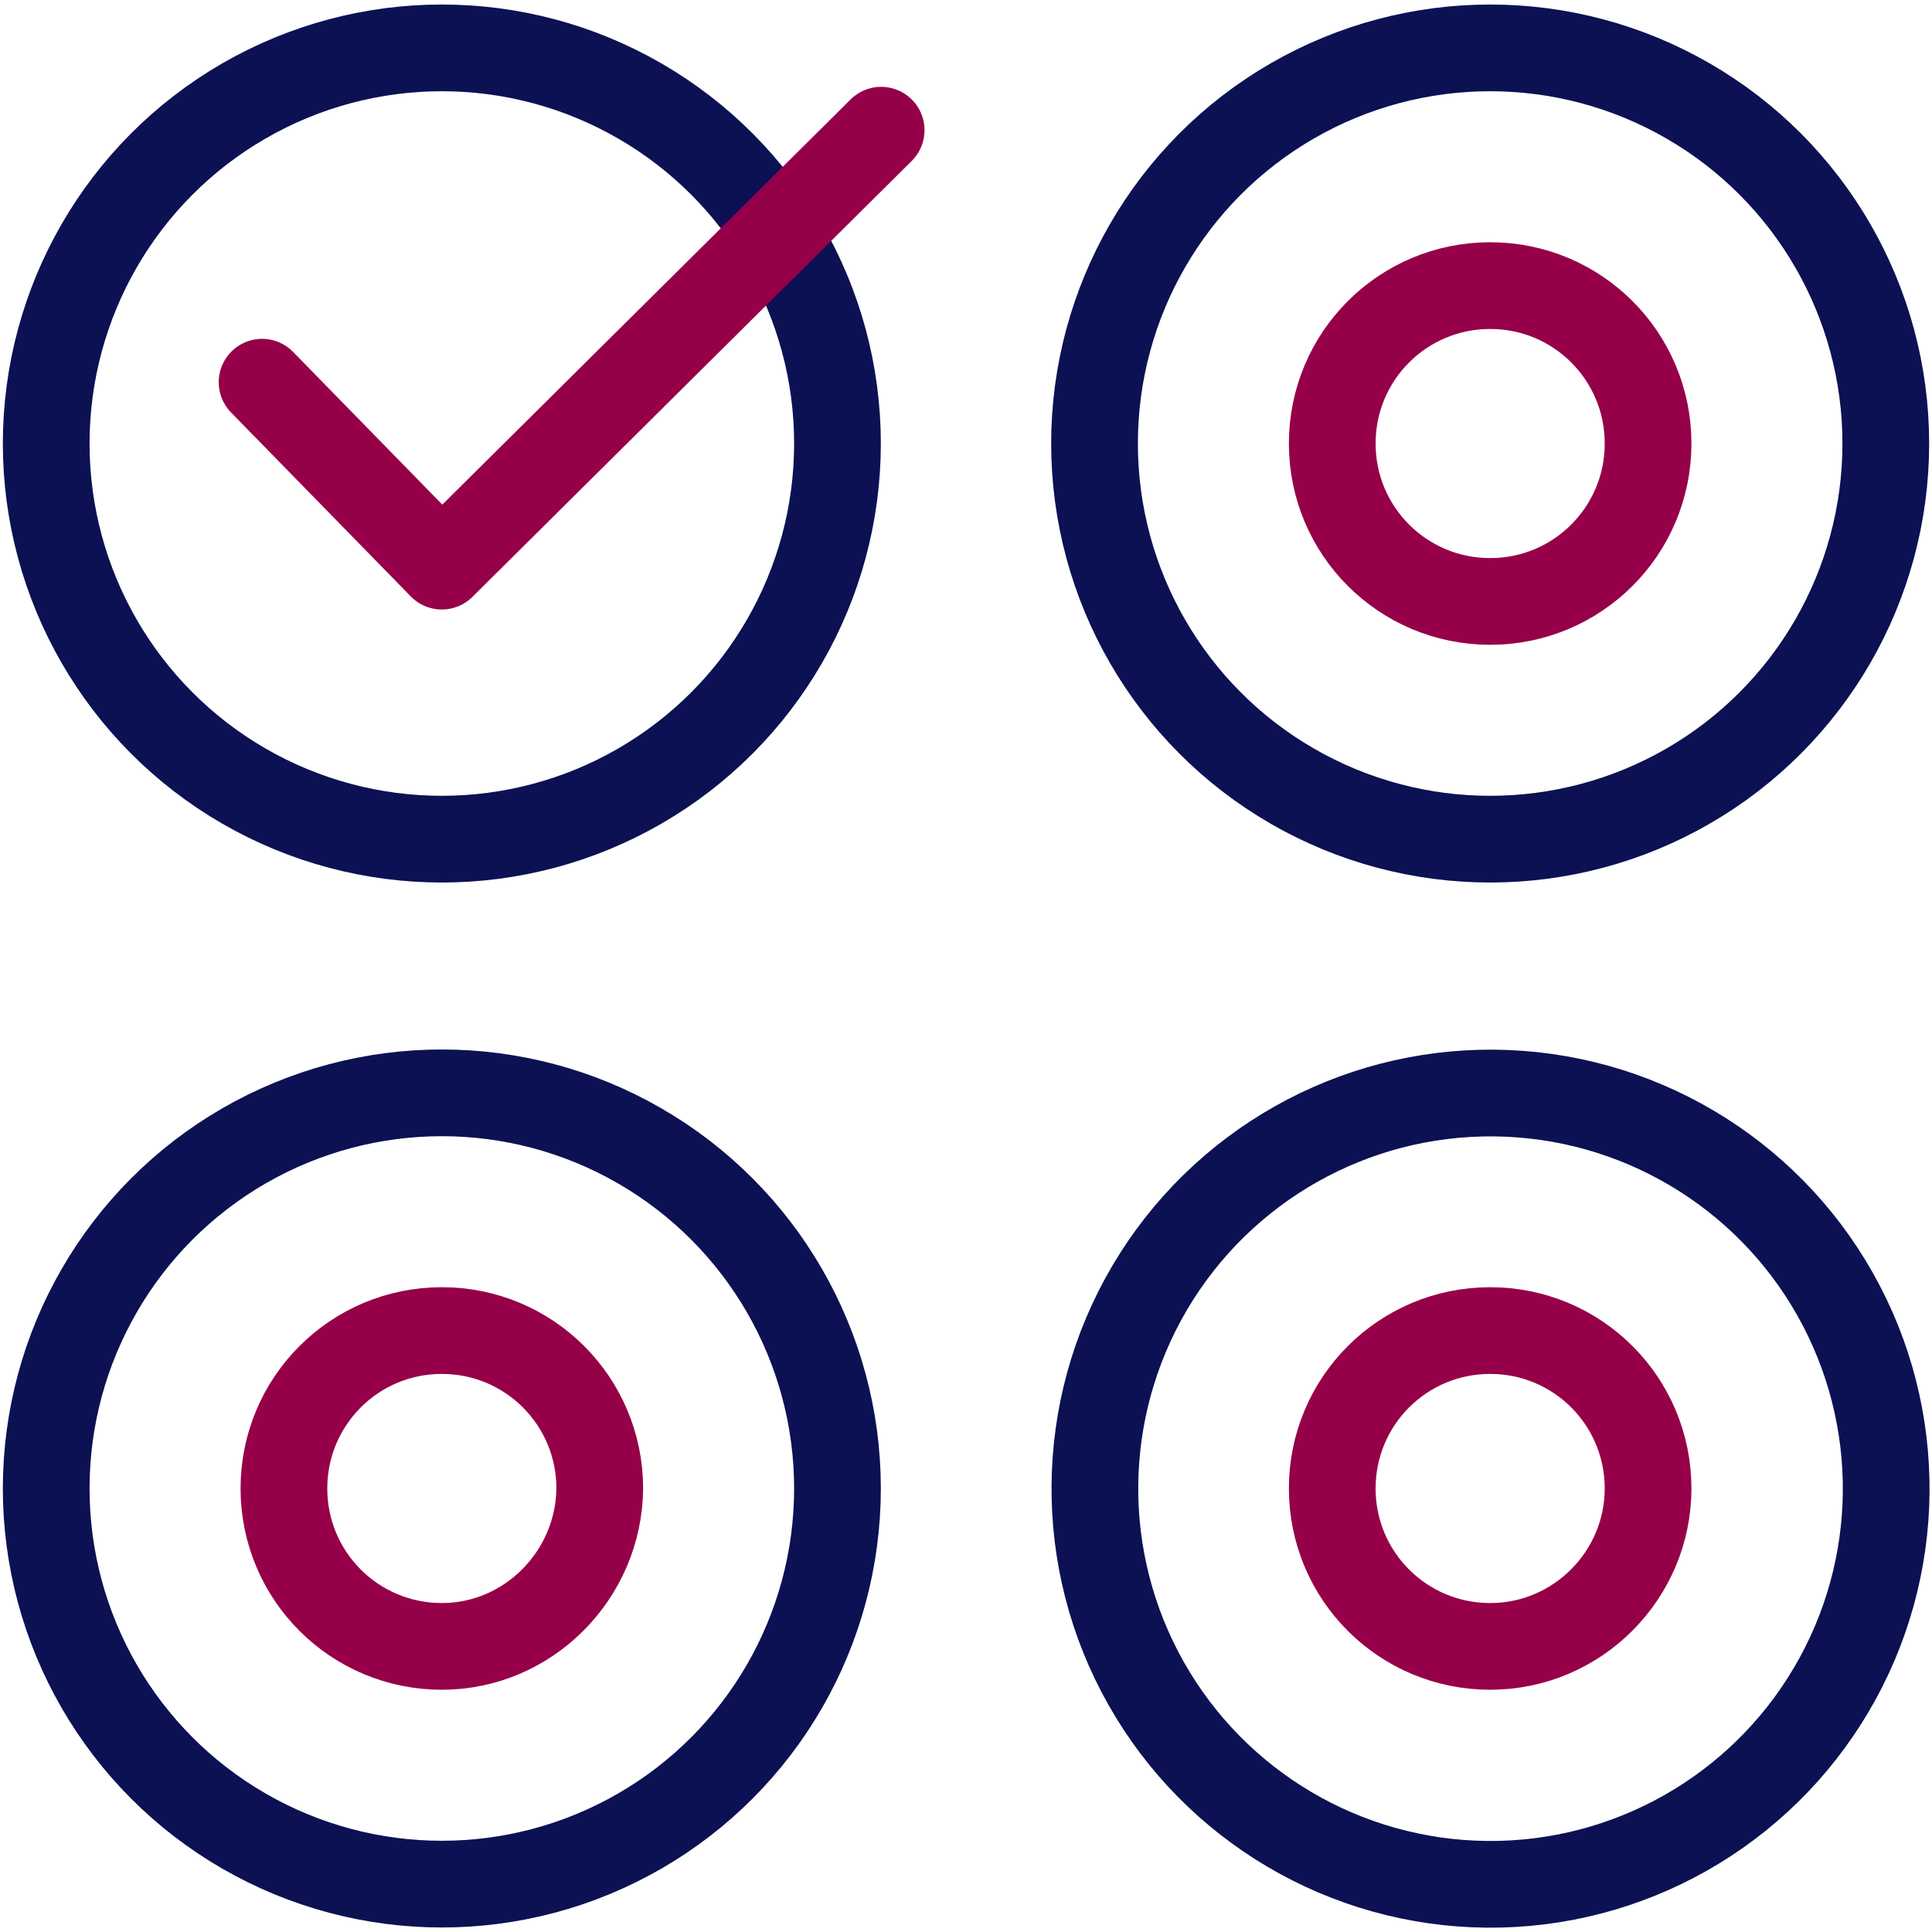 <?xml version="1.0" encoding="utf-8"?>
<!-- Generator: Adobe Illustrator 22.0.1, SVG Export Plug-In . SVG Version: 6.00 Build 0)  -->
<svg version="1.1" xmlns="http://www.w3.org/2000/svg" xmlns:xlink="http://www.w3.org/1999/xlink" x="0px" y="0px"
	 viewBox="0 0 230 230" enable-background="new 0 0 230 230" xml:space="preserve">
<g id="Layer_1">
	<g>
		
			<circle fill="none" stroke="#0B1153" stroke-width="10.323" stroke-linecap="round" stroke-linejoin="round" stroke-miterlimit="10" cx="52.6" cy="52.8" r="47.1"/>
		
			<circle fill="none" stroke="#0B1153" stroke-width="10.323" stroke-linecap="round" stroke-linejoin="round" stroke-miterlimit="10" cx="177.4" cy="52.8" r="47.1"/>
		
			<path fill="none" stroke="#960048" stroke-width="10.323" stroke-linecap="round" stroke-linejoin="round" stroke-miterlimit="10" d="
			M177.4,71.6c-10.4,0-18.8-8.4-18.8-18.8c0-10.4,8.4-18.8,18.8-18.8c10.4,0,18.8,8.4,18.8,18.8C196.2,63.2,187.8,71.6,177.4,71.6z"
			/>
		
			<circle fill="none" stroke="#0B1153" stroke-width="10.323" stroke-linecap="round" stroke-linejoin="round" stroke-miterlimit="10" cx="52.6" cy="177.2" r="47.1"/>
		
			<path fill="none" stroke="#960048" stroke-width="10.323" stroke-linecap="round" stroke-linejoin="round" stroke-miterlimit="10" d="
			M52.6,196c-10.4,0-18.8-8.4-18.8-18.8c0-10.4,8.4-18.8,18.8-18.8c10.4,0,18.8,8.4,18.8,18.8C71.3,187.5,62.9,196,52.6,196z"/>
		
			<ellipse transform="matrix(8.987468e-03 -1 1 8.987468e-03 -1.349 353.03)" fill="none" stroke="#0B1153" stroke-width="10.323" stroke-linecap="round" stroke-linejoin="round" stroke-miterlimit="10" cx="177.4" cy="177.2" rx="47.1" ry="47.1"/>
		
			<path fill="none" stroke="#960048" stroke-width="10.323" stroke-linecap="round" stroke-linejoin="round" stroke-miterlimit="10" d="
			M177.4,196c-10.4,0-18.8-8.4-18.8-18.8c0-10.4,8.4-18.8,18.8-18.8c10.4,0,18.8,8.4,18.8,18.8C196.2,187.5,187.8,196,177.4,196z"/>
	</g>
	
		<polyline fill="none" stroke="#960048" stroke-width="10.323" stroke-linecap="round" stroke-linejoin="round" stroke-miterlimit="10" points="
		104.9,15.5 52.6,67.4 31.2,45.5 	"/>
</g>
<g id="Layer_2">
</g>
</svg>
